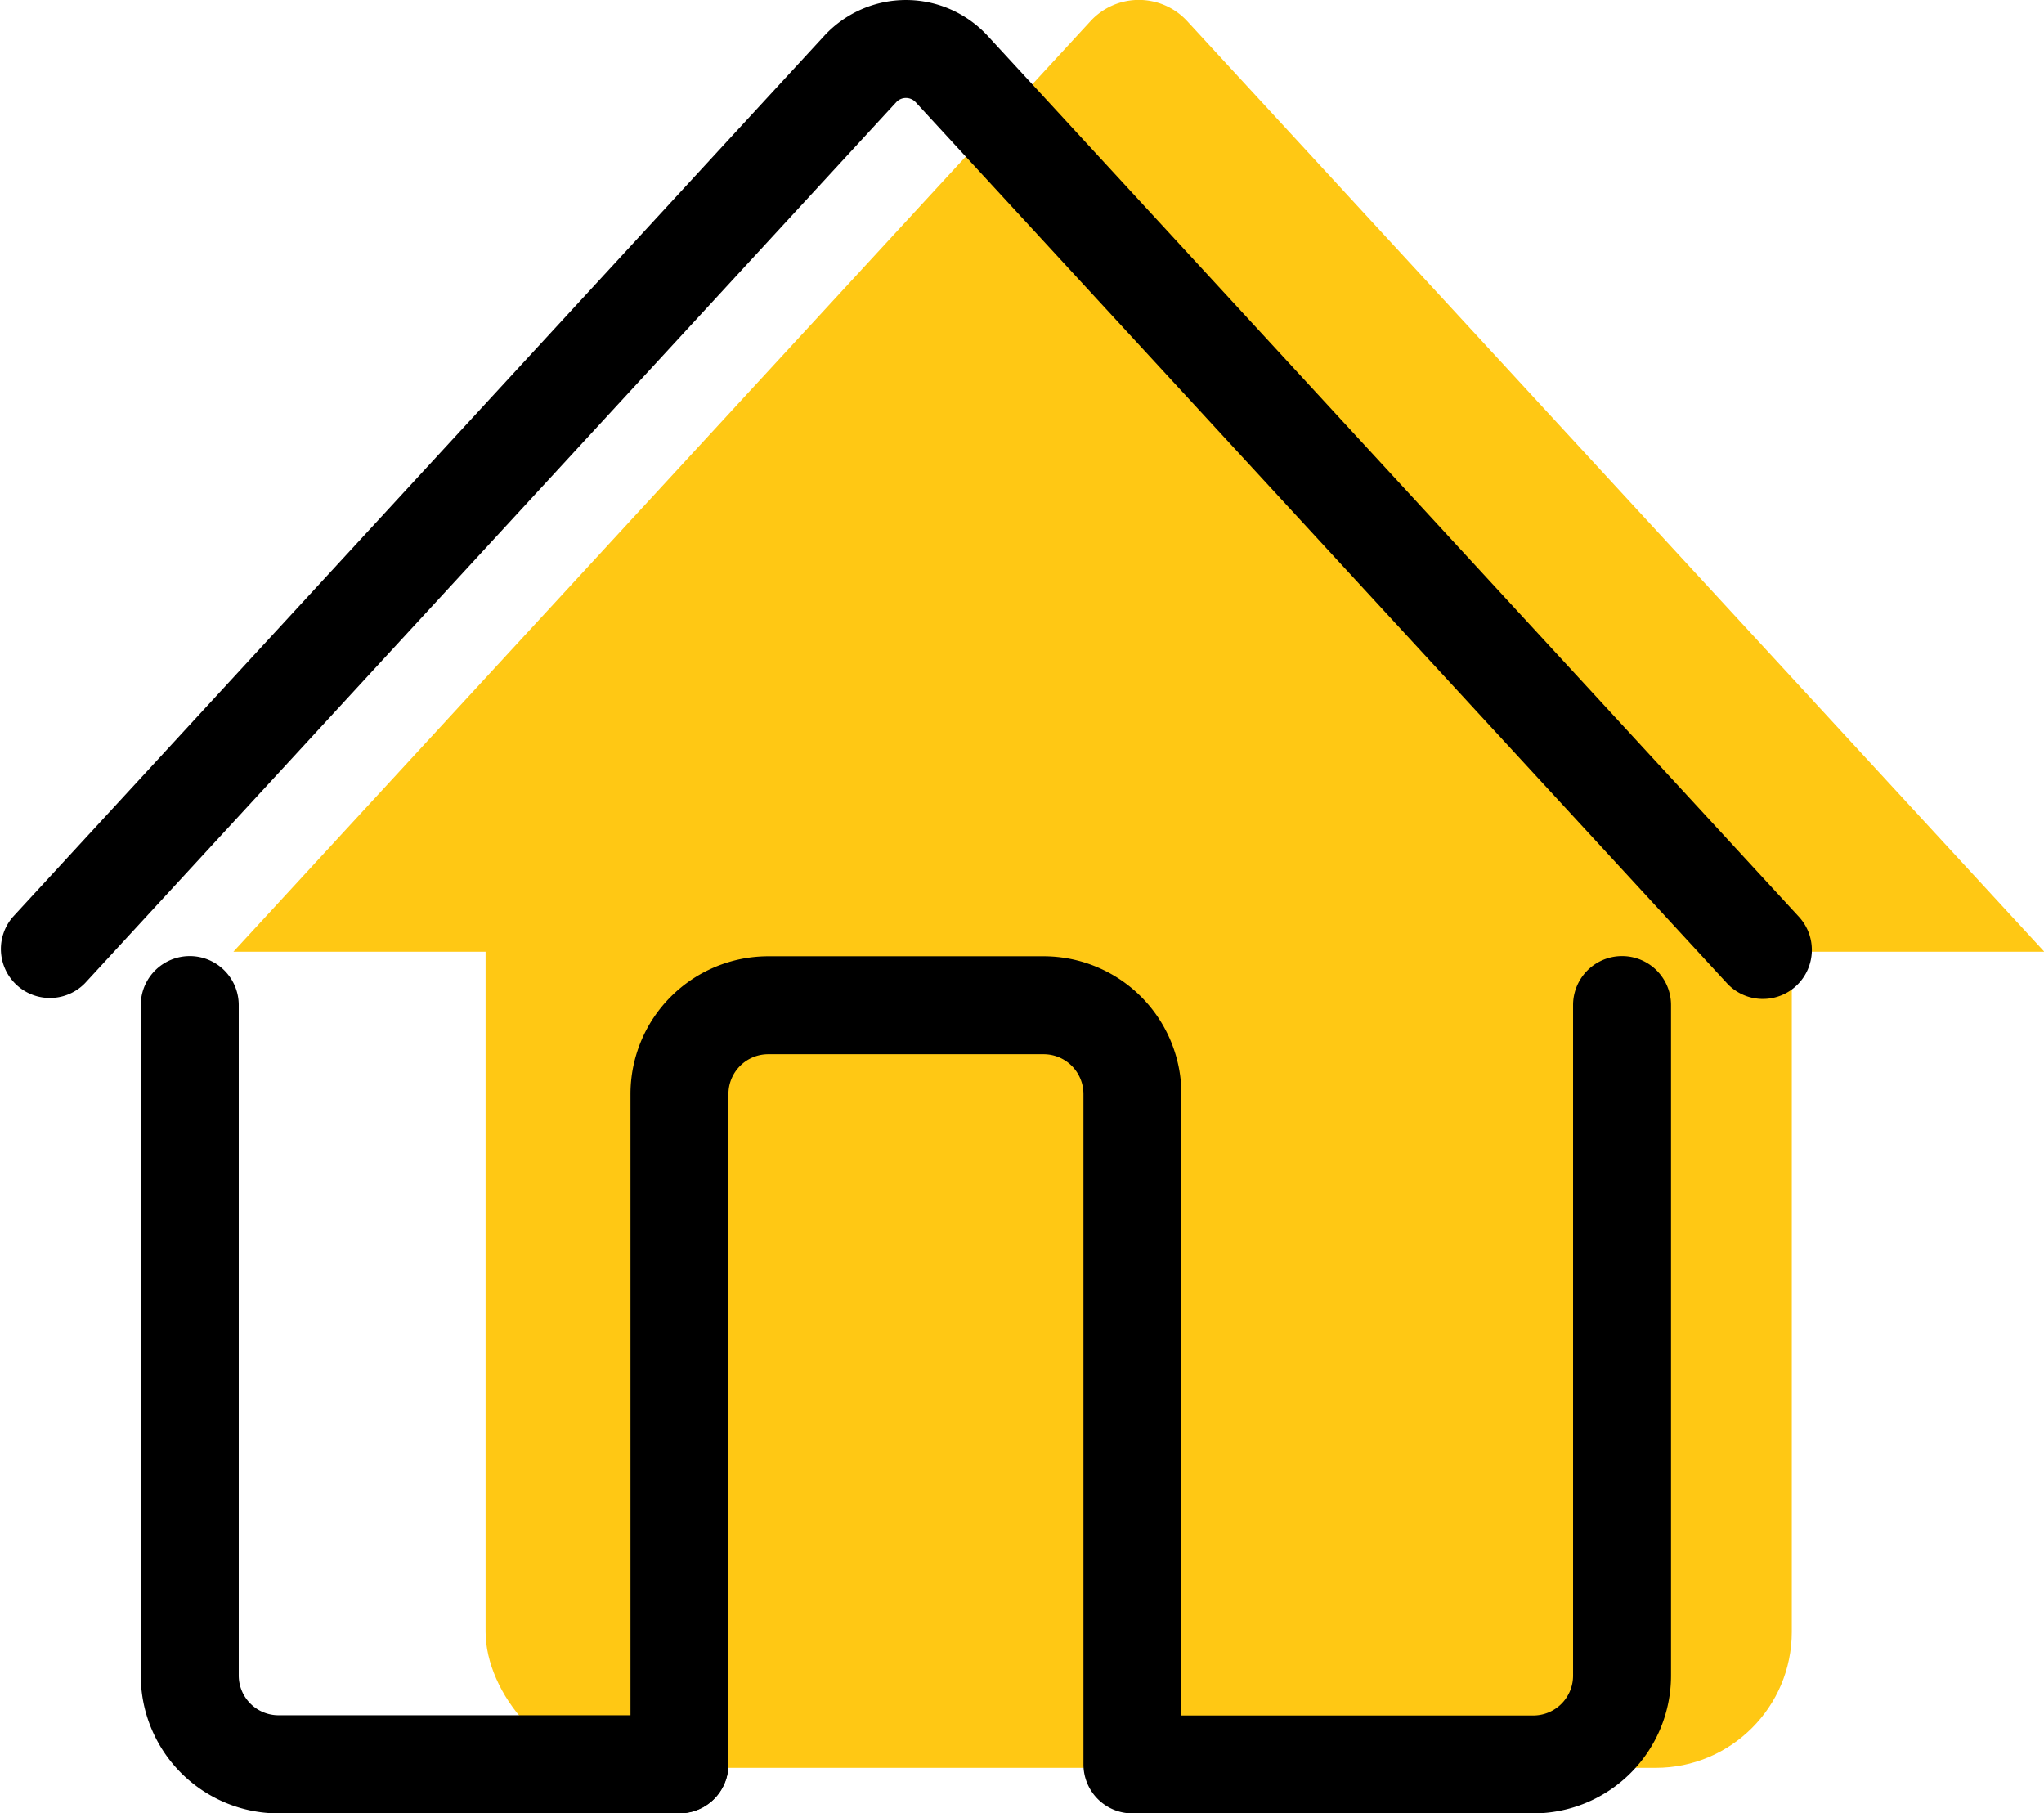 <svg xmlns="http://www.w3.org/2000/svg" width="45.07" height="39.973" viewBox="0 0 45.07 39.973">
  <defs>
    <style>
      .cls-1 {
        fill: #ffc814;
      }

      .cls-2 {
        fill: none;
      }
    </style>
  </defs>
  <g id="组_218" data-name="组 218" transform="translate(-185 -3319.001)">
    <g id="组_58" data-name="组 58" transform="translate(-816.479 1419.582)">
      <path id="路径_26" data-name="路径 26" class="cls-1" d="M1006.625,1920.4l18.9-20.516a1.449,1.449,0,0,1,2.131,0l18.9,20.516" transform="translate(0 0)"/>
      <rect id="矩形_23" data-name="矩形 23" class="cls-1" width="28.802" height="23.006" rx="3" transform="translate(1012.186 1915.386)"/>
    </g>
    <g id="组_57" data-name="组 57" transform="translate(-973.5 1538.082)">
      <g id="组_51" data-name="组 51" transform="translate(1158.5 1780.919)">
        <path id="路径_21" data-name="路径 21" d="M1197.372,1802.941a1.077,1.077,0,0,1-.794-.348l-17.887-19.42a.292.292,0,0,0-.43,0l-17.887,19.42a1.08,1.08,0,0,1-1.588-1.463l17.887-19.42a2.451,2.451,0,0,1,3.606,0l17.887,19.42a1.08,1.08,0,0,1-.794,1.811Z" transform="translate(-1158.5 -1780.919)"/>
      </g>
      <g id="组_56" data-name="组 56" transform="translate(1161.604 1801.996)">
        <g id="组_52" data-name="组 52">
          <path id="路径_22" data-name="路径 22" d="M1181.844,1877.9h-8.807a3.04,3.04,0,0,1-3.037-3.037V1860.08a1.08,1.08,0,1,1,2.16,0v14.779a.878.878,0,0,0,.877.877h8.807a1.08,1.08,0,1,1,0,2.159Z" transform="translate(-1170 -1859)"/>
        </g>
        <g id="组_53" data-name="组 53" transform="translate(11.574 17.816)">
          <path id="路径_23" data-name="路径 23" class="cls-2" d="M1212.875,1925" transform="translate(-1212.875 -1925)"/>
        </g>
        <g id="组_54" data-name="组 54" transform="translate(20.92)">
          <path id="路径_24" data-name="路径 24" d="M1257.285,1877.9h-8.706a1.08,1.08,0,1,1,0-2.159h8.706a.878.878,0,0,0,.877-.877V1860.08a1.08,1.08,0,0,1,2.16,0v14.779A3.04,3.04,0,0,1,1257.285,1877.9Z" transform="translate(-1247.5 -1859)"/>
        </g>
        <g id="组_55" data-name="组 55" transform="translate(10.798)">
          <path id="路径_25" data-name="路径 25" d="M1221.068,1877.9a1.08,1.08,0,0,1-1.08-1.08v-14.779a.878.878,0,0,0-.877-.877h-6.074a.878.878,0,0,0-.877.877v14.779a1.08,1.08,0,1,1-2.16,0v-14.779a3.04,3.04,0,0,1,3.037-3.037h6.074a3.04,3.04,0,0,1,3.037,3.037v14.779A1.08,1.08,0,0,1,1221.068,1877.9Z" transform="translate(-1210 -1859)"/>
        </g>
      </g>
    </g>
  </g>
</svg>
